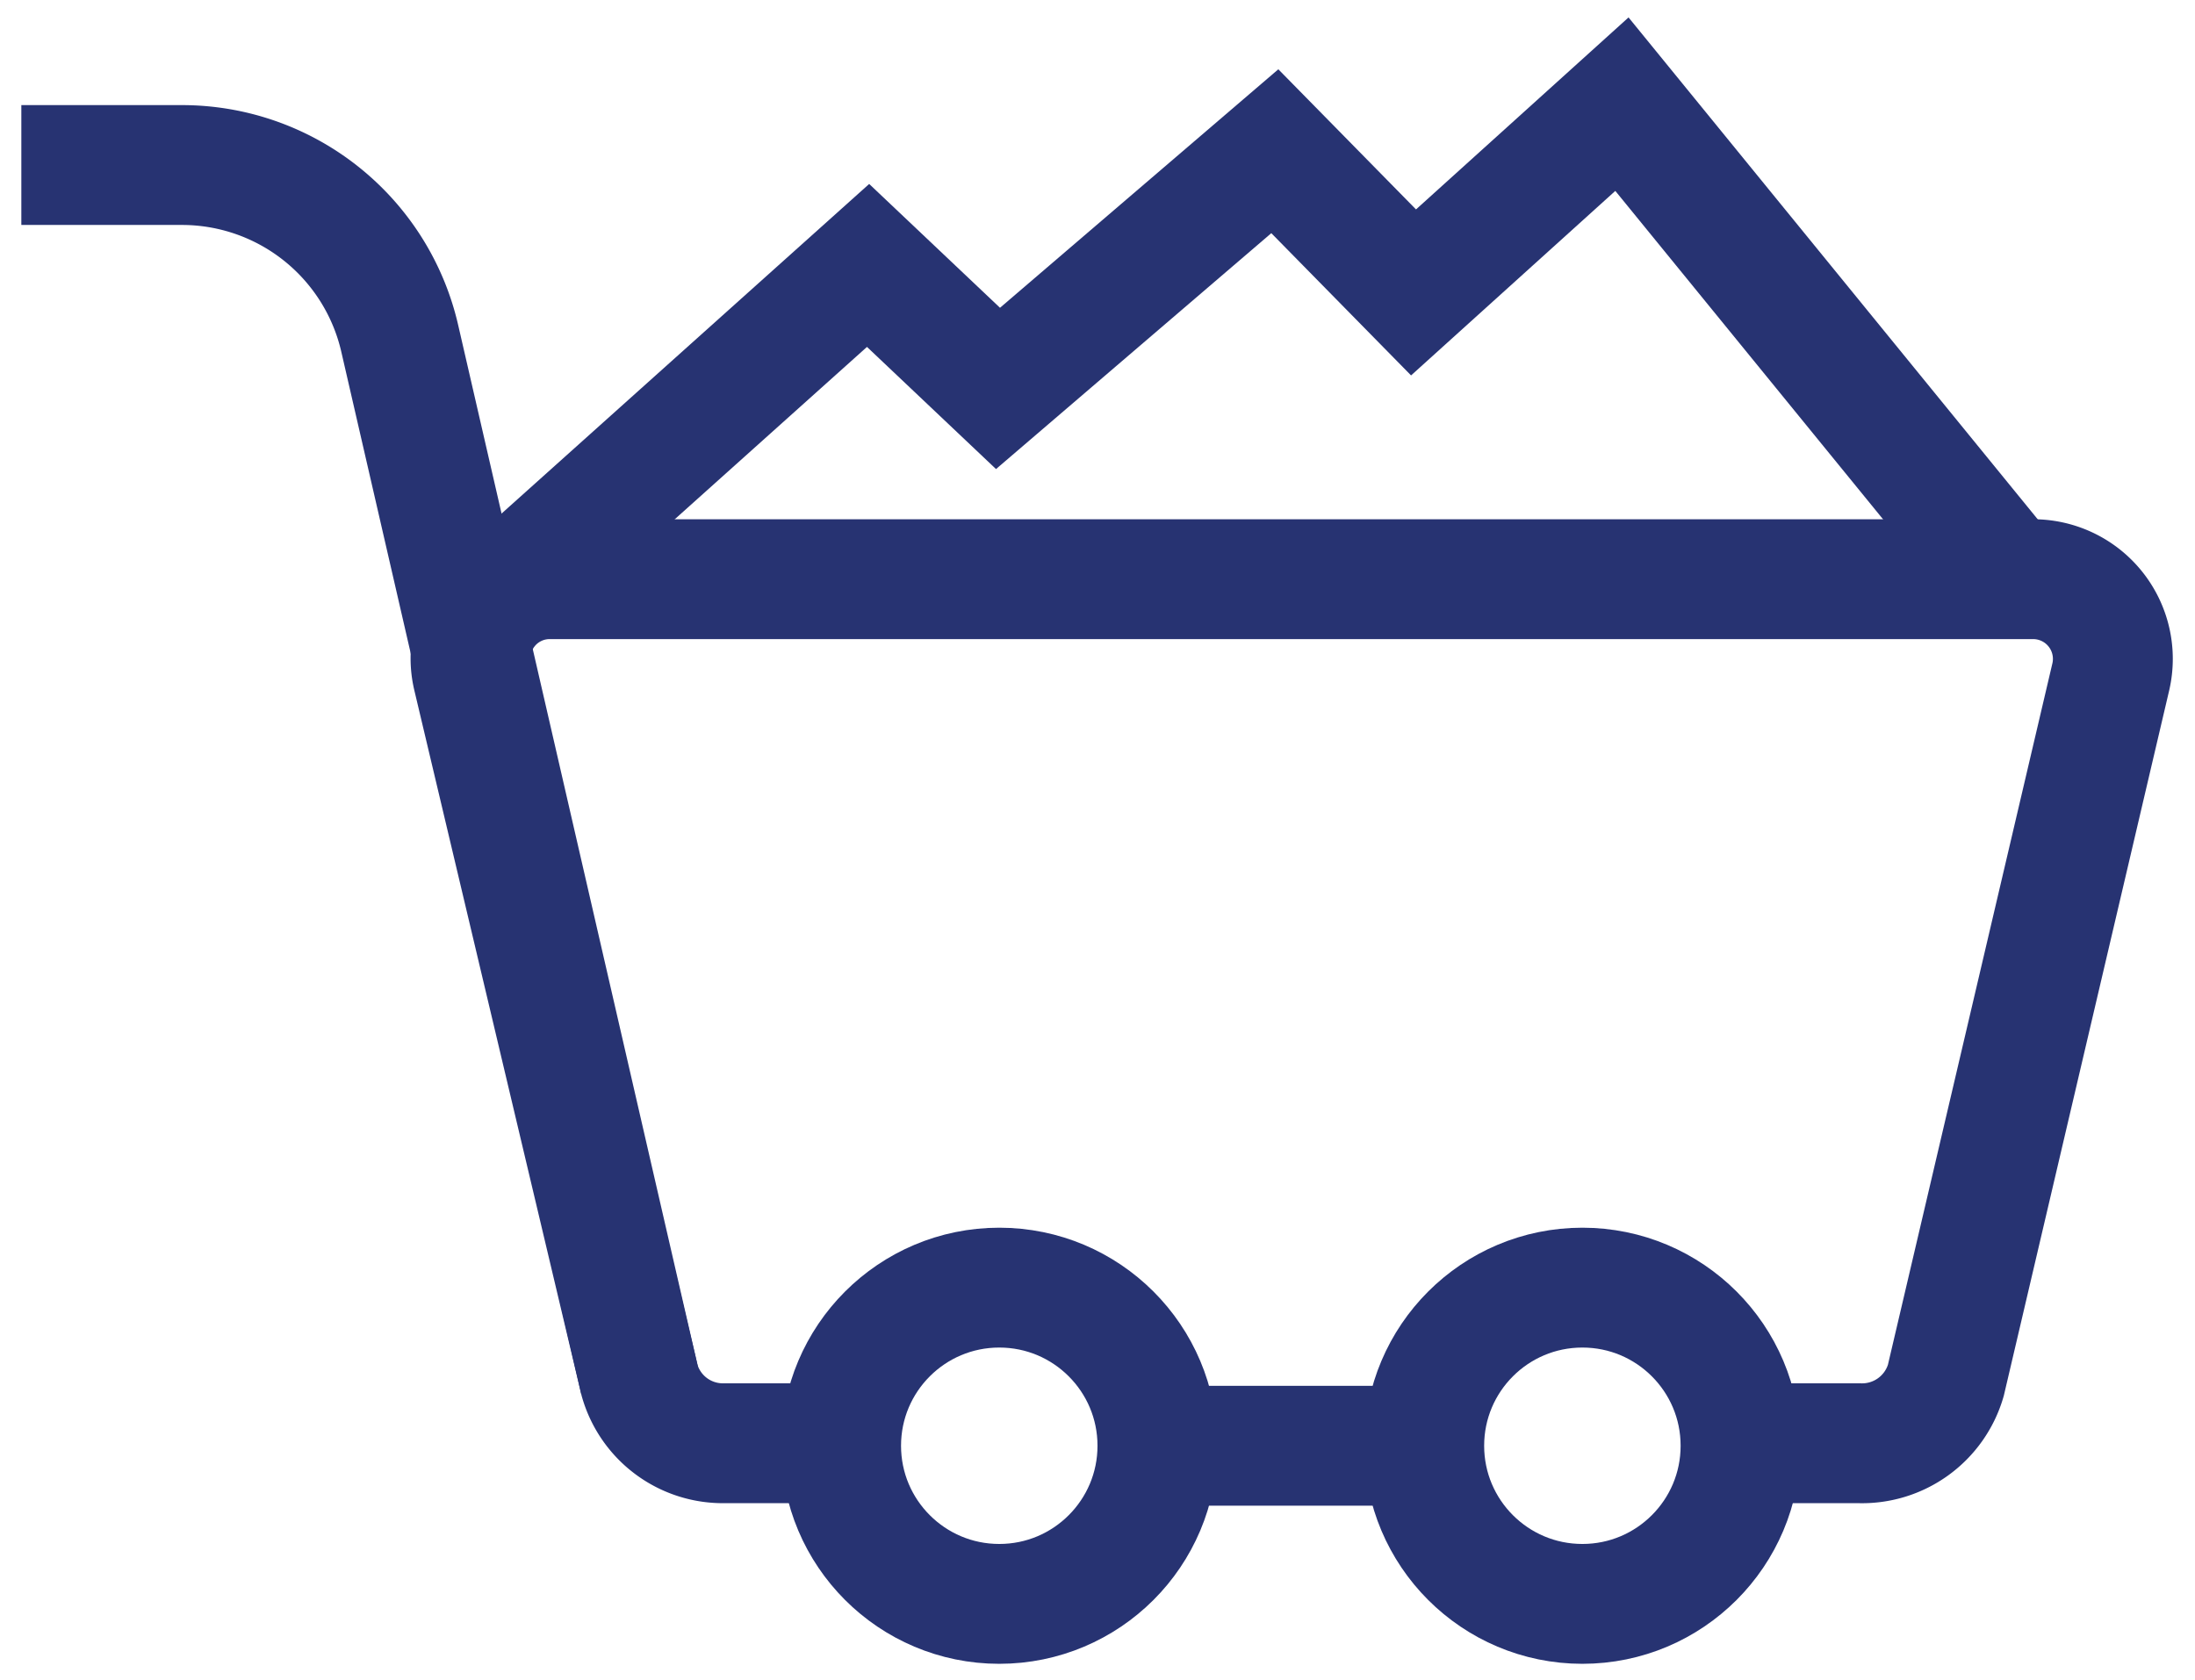 <svg id="Layer_1" data-name="Layer 1" xmlns="http://www.w3.org/2000/svg" viewBox="0 0 34.97 26.77"><defs><style>.cls-1{fill:none;stroke:#273372;stroke-miterlimit:10;stroke-width:1.91px;}</style></defs><title>281</title><line class="cls-1" x1="22.69" y1="23.04" x2="18.43" y2="23.04"/><path class="cls-1" d="M13.4,23H11.54A1.38,1.38,0,0,1,10.19,22L7.53,10.78A1.26,1.26,0,0,1,8.76,9.23H32.4a1.27,1.27,0,0,1,1.23,1.55L31,22A1.39,1.39,0,0,1,29.62,23h-1.9"/><circle class="cls-1" cx="25.21" cy="23.04" r="2.52"/><circle class="cls-1" cx="15.92" cy="23.04" r="2.52"/><polyline class="cls-1" points="32.01 9.23 25.84 1.66 22.52 4.66 20.31 2.41 15.9 6.19 13.83 4.23 8.5 9.01"/><path class="cls-1" d="M10.19,22,6.37,5.4A3.56,3.56,0,0,0,2.9,2.63H.34"/></svg>